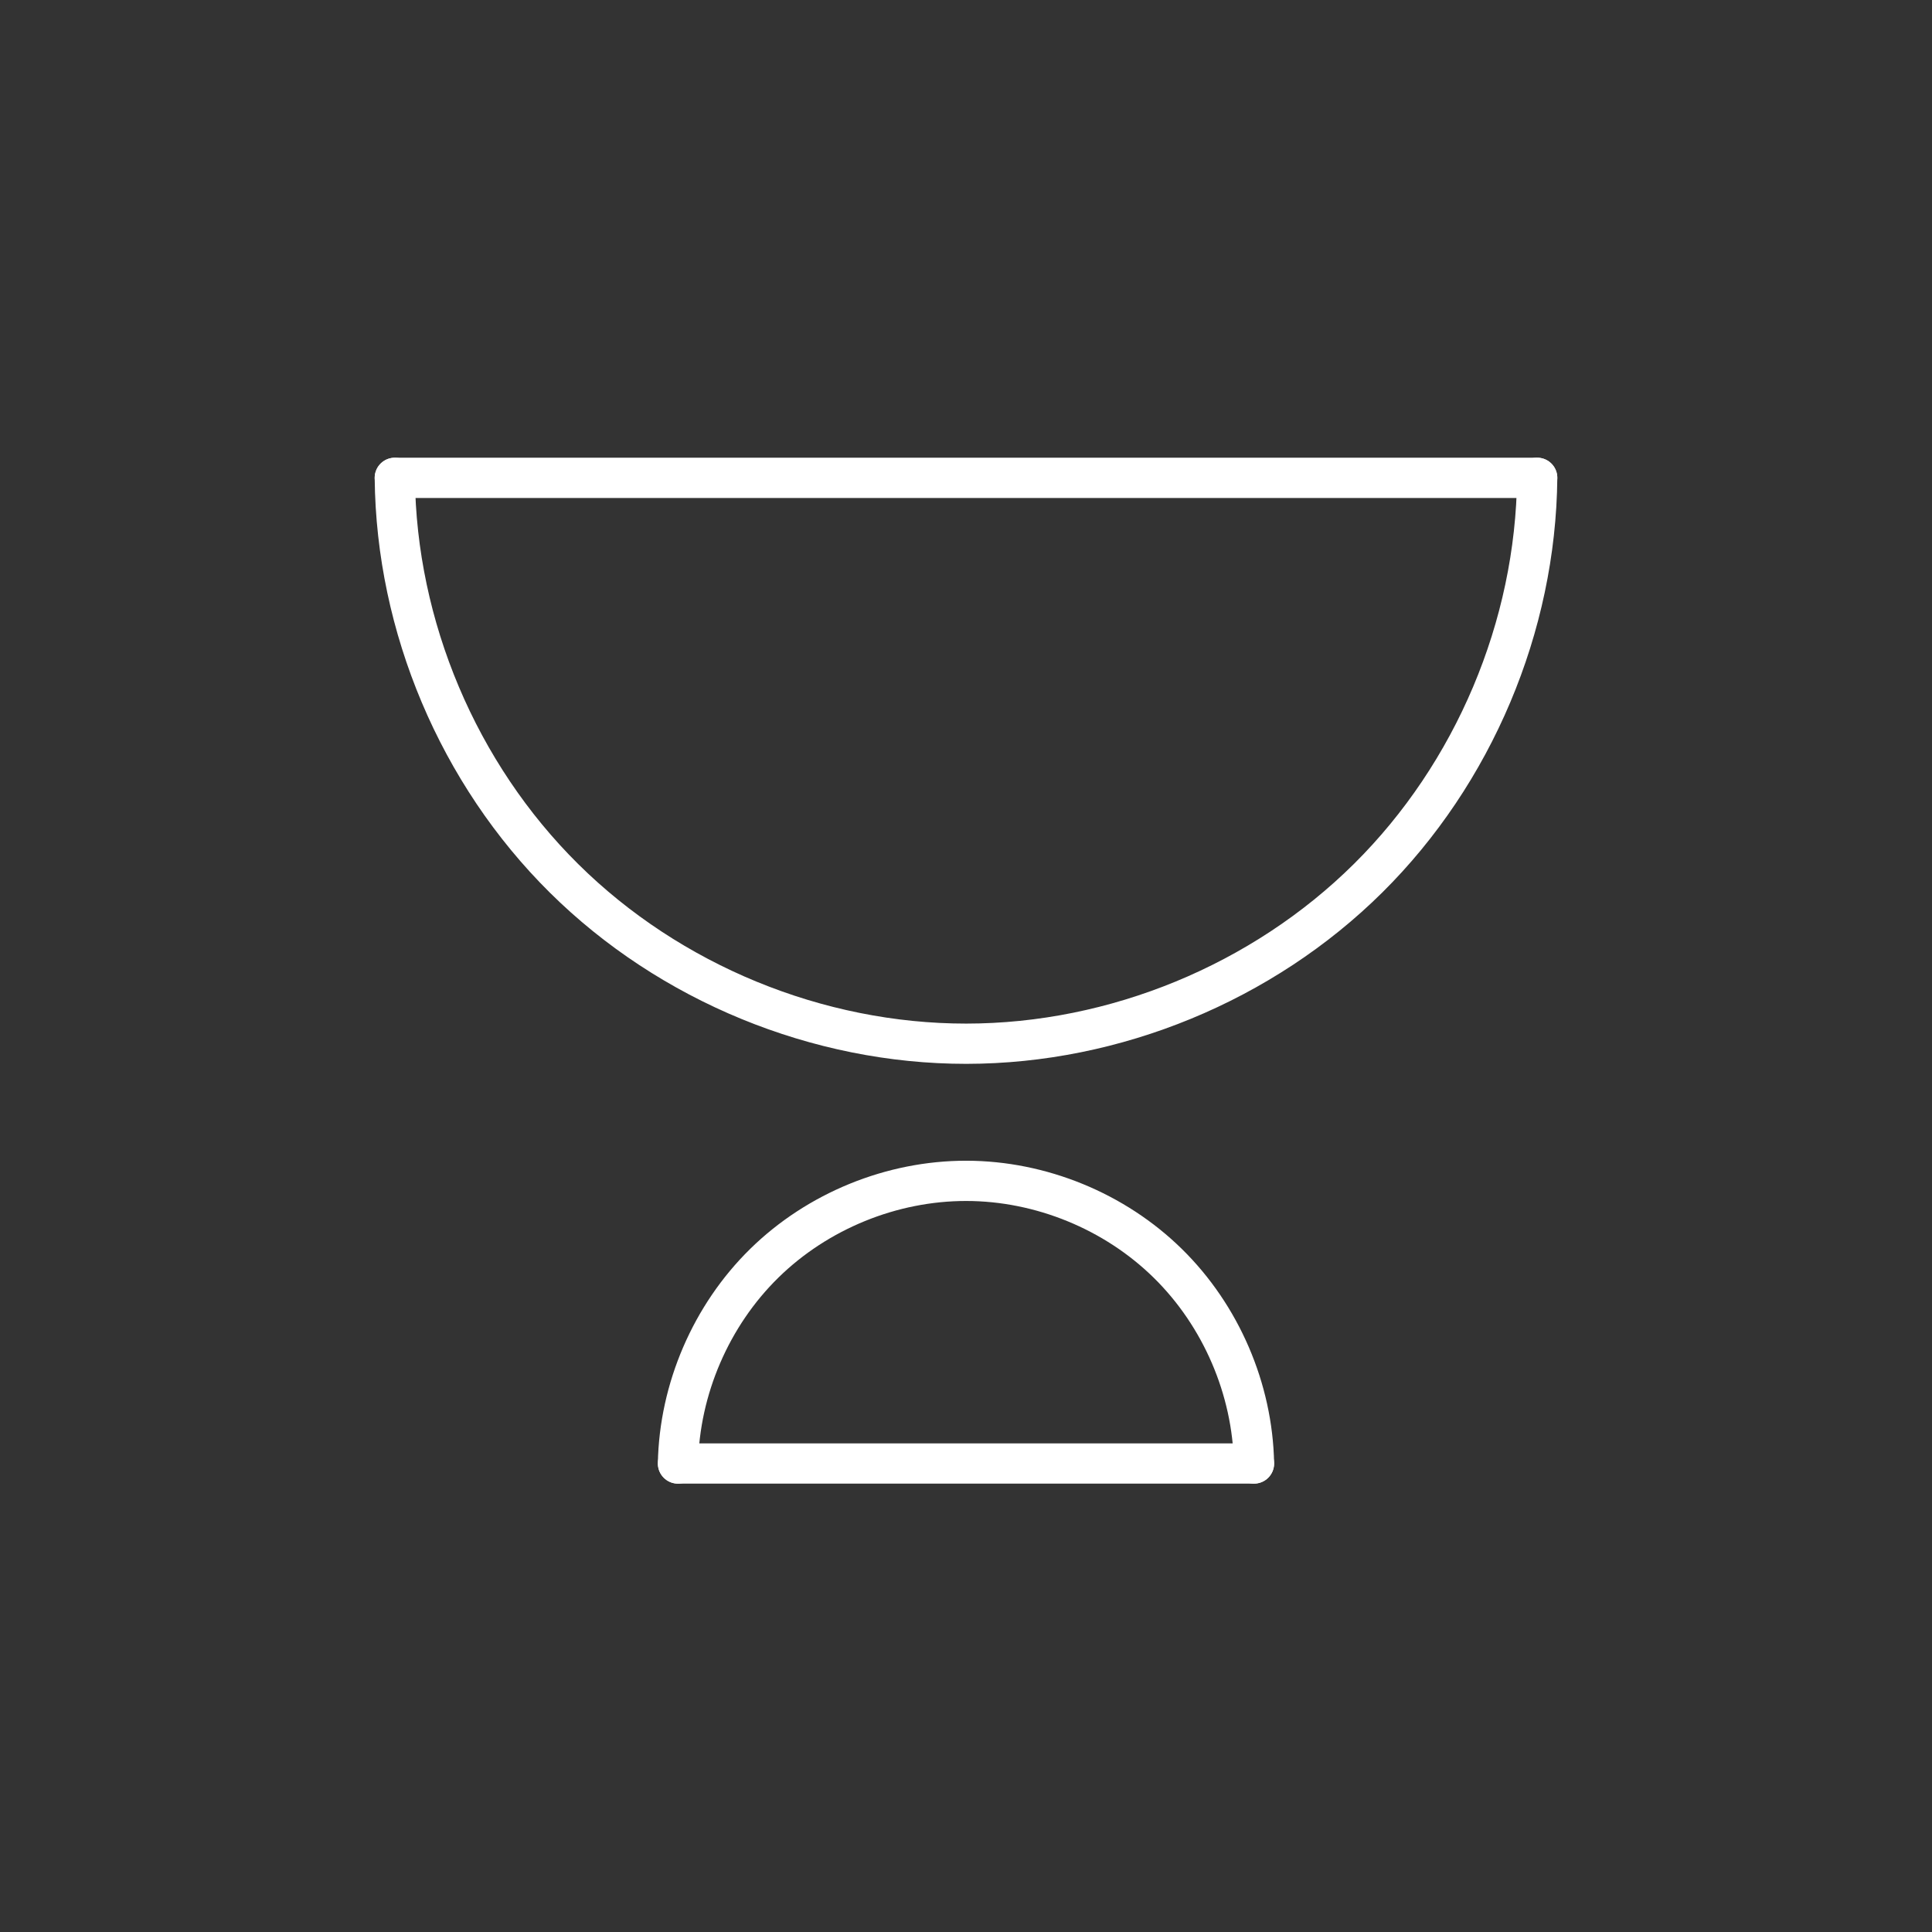 <?xml version="1.0" encoding="UTF-8" standalone="no"?>
<svg
   xmlns:dc="http://purl.org/dc/elements/1.1/"
   xmlns:cc="http://creativecommons.org/ns#"
   xmlns:rdf="http://www.w3.org/1999/02/22-rdf-syntax-ns#"
   xmlns:svg="http://www.w3.org/2000/svg"
   xmlns="http://www.w3.org/2000/svg"
   xmlns:sodipodi="http://sodipodi.sourceforge.net/DTD/sodipodi-0.dtd"
   xmlns:inkscape="http://www.inkscape.org/namespaces/inkscape"
   viewBox="0 0 48 48"
   version="1.1"
   id="svg8"
   sodipodi:docname="unacademy.svg"
   inkscape:version="1.0.1 (3bc2e813f5, 2020-09-07)">
  <rect x="0" y="0" width="48" height="48" fill="#333333" stroke="none"/>
  <sodipodi:namedview
     pagecolor="#ffffff"
     bordercolor="#666666"
     borderopacity="1"
     objecttolerance="10"
     gridtolerance="10"
     guidetolerance="10"
     inkscape:pageopacity="0"
     inkscape:pageshadow="2"
     inkscape:window-width="1920"
     inkscape:window-height="1043"
     id="namedview10"
     showgrid="false"
     inkscape:zoom="11.313709"
     inkscape:cx="41.380645"
     inkscape:cy="27.956552"
     inkscape:window-x="0"
     inkscape:window-y="0"
     inkscape:window-maximized="1"
     inkscape:current-layer="svg8" />
  <defs
     id="defs4">
    <inkscape:path-effect
       effect="spiro"
       id="path-effect913"
       is_visible="true"
       lpeversion="1" />
    <inkscape:path-effect
       effect="spiro"
       id="path-effect909"
       is_visible="true"
       lpeversion="1" />
    <style
       id="style2">.a{fill:none;stroke:#fff;stroke-linecap:round;stroke-linejoin:round;}</style>
  </defs>
  <path
     style="fill:none;stroke:#ffffff;stroke-width:1px;stroke-linecap:round;stroke-linejoin:round;stroke-opacity:1"
     d="M 9.809,11.872 H 38.191"
     id="path903" />
  <path
     style="fill:none;stroke:#ffffff;stroke-width:1px;stroke-linecap:round;stroke-linejoin:round;stroke-opacity:1"
     d="M 16.845,36.36 H 31.155"
     id="path905" />
  <path
     style="fill:none;stroke:#ffffff;stroke-width:1px;stroke-linecap:round;stroke-linejoin:round;stroke-opacity:1"
     d="m 9.809,11.872 c 0.034,3.695 1.58,7.353 4.206,9.952 2.625,2.6 6.299,4.109 9.993,4.107 3.692,-0.002 7.361,-1.514 9.983,-4.113 2.622,-2.599 4.166,-6.255 4.2,-9.947"
     id="path907"
     inkscape:path-effect="#path-effect909"
     inkscape:original-d="m 9.809,11.872 c 4.733984,4.687546 9.466968,9.374093 14.198951,14.059639 4.731984,4.685546 9.456183,-9.372093 14.182774,-14.059639" />
  <path
     style="fill:none;stroke:#ffffff;stroke-width:1px;stroke-linecap:round;stroke-linejoin:round;stroke-opacity:1"
     d="m 31.155,36.36 c -0.034,-1.849 -0.82,-3.674 -2.139,-4.97 -1.319,-1.297 -3.157,-2.05 -5.007,-2.052 -1.853,-0.003 -3.696,0.749 -5.019,2.046 -1.323,1.297 -2.111,3.125 -2.146,4.977"
     id="path911"
     inkscape:path-effect="#path-effect913"
     inkscape:original-d="M 31.154731,36.360041 C 28.749856,34.019782 26.416449,31.679563 24.009573,29.337304 21.602698,26.995046 19.210035,34.019782 16.845,36.360041"
     sodipodi:nodetypes="csc" />
</svg>
